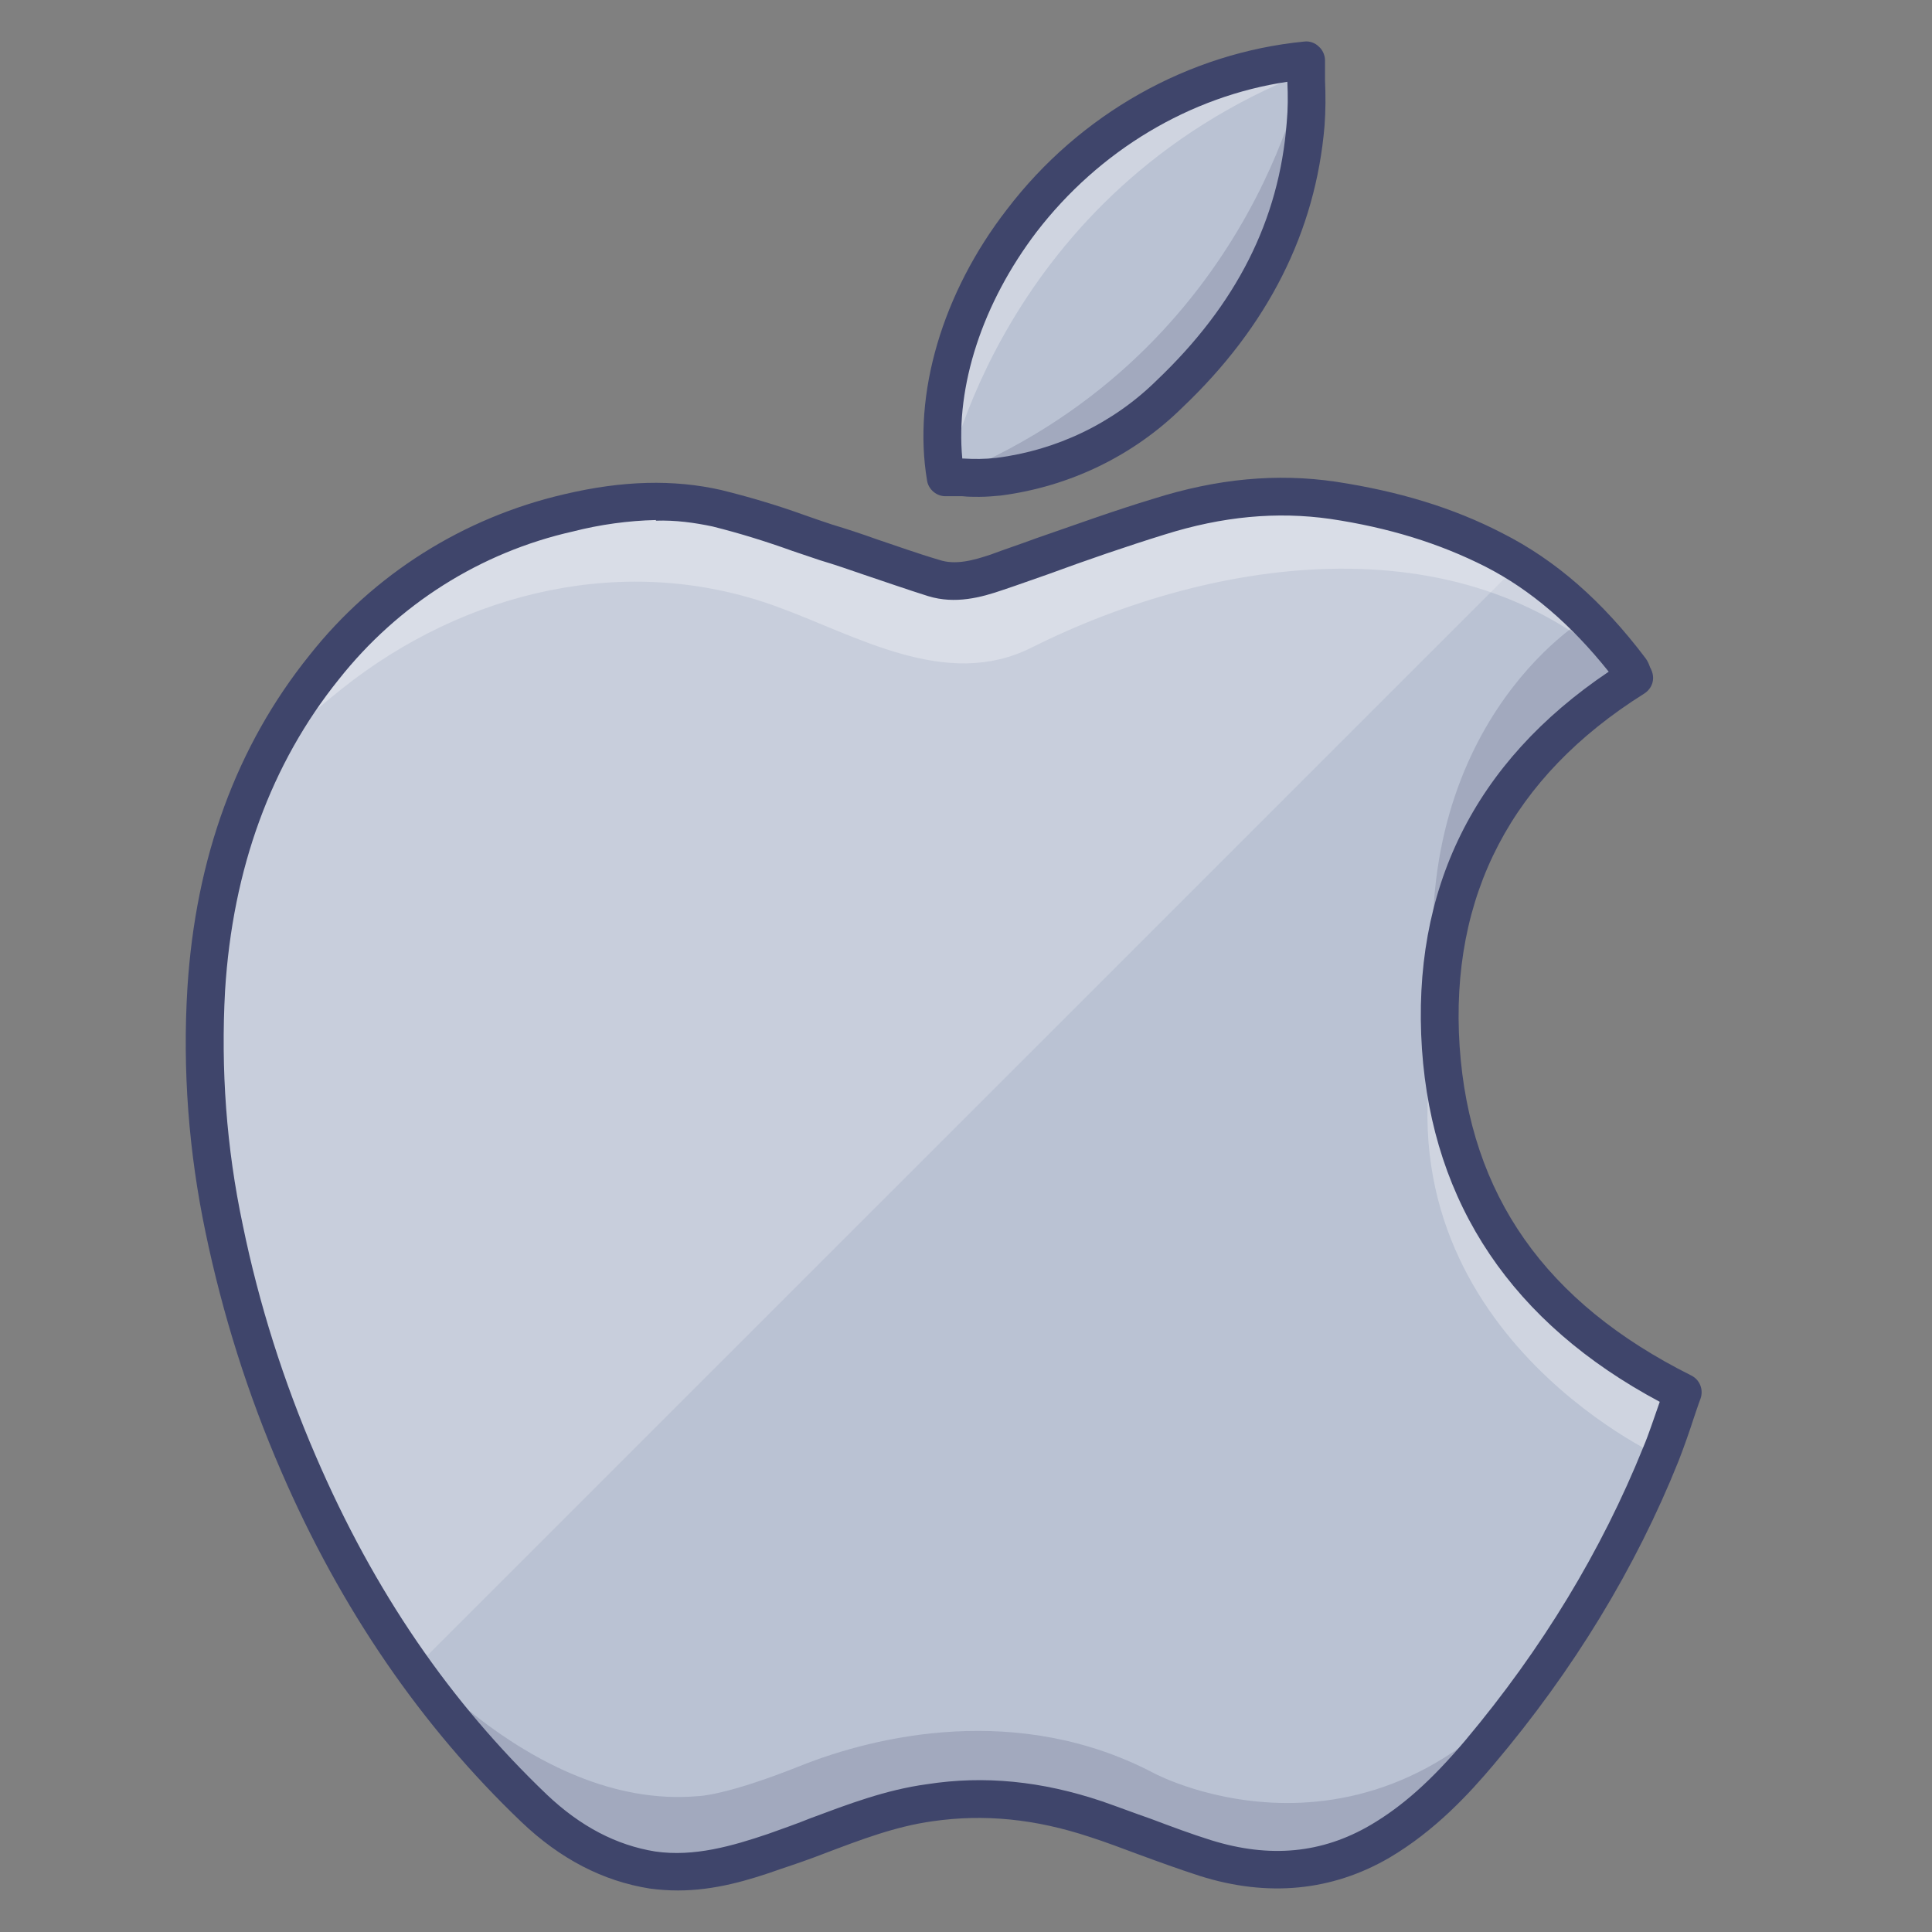 <?xml version="1.0" encoding="UTF-8"?>
<svg xmlns="http://www.w3.org/2000/svg" xmlns:xlink="http://www.w3.org/1999/xlink" width="12pt" height="12pt" viewBox="0 0 12 12" version="1.1">
<rect x="0" y="0" width="12" height="12" fill="#808080" stroke="none"/>
<defs>
<filter id="alpha" filterUnits="objectBoundingBox" x="0%" y="0%" width="100%" height="100%">
  <feColorMatrix type="matrix" in="SourceGraphic" values="0 0 0 0 1 0 0 0 0 1 0 0 0 0 1 0 0 0 1 0"/>
</filter>
<mask id="mask0">
  <g filter="url(#alpha)">
<rect x="0" y="0" width="12" height="12" style="fill:rgb(0%,0%,0%);fill-opacity:0.2;stroke:none;"/>
  </g>
</mask>
<clipPath id="clip1">
  <rect x="0" y="0" width="12" height="12"/>
</clipPath>
<g id="surface5" clip-path="url(#clip1)">
<path style=" stroke:none;fill-rule:nonzero;fill:rgb(100%,100%,100%);fill-opacity:1;" d="M 9.434 3.504 L 2.57 10.367 C 2.285 9.969 2.047 9.543 1.852 9.09 C 1.648 8.621 1.496 8.133 1.391 7.633 C 1.289 7.145 1.25 6.645 1.281 6.145 C 1.328 5.406 1.547 4.727 2.016 4.145 C 2.395 3.66 2.93 3.32 3.531 3.184 C 3.84 3.113 4.145 3.086 4.449 3.156 C 4.68 3.211 4.906 3.293 5.129 3.367 C 5.355 3.441 5.574 3.523 5.797 3.59 C 5.93 3.633 6.062 3.602 6.191 3.555 C 6.523 3.438 6.859 3.316 7.199 3.207 C 7.551 3.098 7.906 3.055 8.277 3.109 C 8.629 3.16 8.965 3.254 9.281 3.418 C 9.332 3.445 9.383 3.473 9.434 3.504 Z M 9.434 3.504 "/>
</g>
<mask id="mask1">
  <g filter="url(#alpha)">
<rect x="0" y="0" width="12" height="12" style="fill:rgb(0%,0%,0%);fill-opacity:0.2;stroke:none;"/>
  </g>
</mask>
<clipPath id="clip2">
  <rect x="0" y="0" width="12" height="12"/>
</clipPath>
<g id="surface8" clip-path="url(#clip2)">
<path style=" stroke:none;fill-rule:nonzero;fill:rgb(24.706%,27.059%,41.961%);fill-opacity:1;" d="M 2.395 10.113 C 2.395 10.113 3.281 11.25 4.336 11.156 C 4.336 11.156 4.5 11.156 4.969 10.969 C 5.438 10.781 6.328 10.57 7.172 11.016 C 7.172 11.016 8.625 11.789 9.73 10.156 C 9.73 10.156 9.117 11.156 8.578 11.438 C 8.578 11.438 8.008 11.898 6.945 11.352 C 6.945 11.352 6.102 10.914 5.125 11.398 C 4.148 11.883 3.48 11.742 2.395 10.113 Z M 2.395 10.113 "/>
</g>
<mask id="mask2">
  <g filter="url(#alpha)">
<rect x="0" y="0" width="12" height="12" style="fill:rgb(0%,0%,0%);fill-opacity:0.2;stroke:none;"/>
  </g>
</mask>
<clipPath id="clip3">
  <rect x="0" y="0" width="12" height="12"/>
</clipPath>
<g id="surface11" clip-path="url(#clip3)">
<path style=" stroke:none;fill-rule:nonzero;fill:rgb(24.706%,27.059%,41.961%);fill-opacity:1;" d="M 8.094 0.445 C 8.094 0.445 7.758 2.227 5.859 2.977 C 5.859 2.977 6.852 3.078 7.562 2.148 C 8.273 1.219 8.094 0.445 8.094 0.445 Z M 8.094 0.445 "/>
</g>
<mask id="mask3">
  <g filter="url(#alpha)">
<rect x="0" y="0" width="12" height="12" style="fill:rgb(0%,0%,0%);fill-opacity:0.302;stroke:none;"/>
  </g>
</mask>
<clipPath id="clip4">
  <rect x="0" y="0" width="12" height="12"/>
</clipPath>
<g id="surface14" clip-path="url(#clip4)">
<path style=" stroke:none;fill-rule:nonzero;fill:rgb(100%,100%,100%);fill-opacity:1;" d="M 5.879 2.98 C 5.879 2.98 6.215 1.199 8.113 0.449 C 8.113 0.449 7.121 0.348 6.41 1.277 C 5.699 2.207 5.879 2.98 5.879 2.98 Z M 5.879 2.98 "/>
</g>
<mask id="mask4">
  <g filter="url(#alpha)">
<rect x="0" y="0" width="12" height="12" style="fill:rgb(0%,0%,0%);fill-opacity:0.302;stroke:none;"/>
  </g>
</mask>
<clipPath id="clip5">
  <rect x="0" y="0" width="12" height="12"/>
</clipPath>
<g id="surface17" clip-path="url(#clip5)">
<path style=" stroke:none;fill-rule:nonzero;fill:rgb(100%,100%,100%);fill-opacity:1;" d="M 1.555 4.875 C 1.672 4.641 1.93 4.434 2.125 4.277 C 2.891 3.668 3.895 3.43 4.82 3.766 C 5.316 3.945 5.875 4.289 6.406 4.023 C 7.551 3.449 9.129 3.223 10.125 4.219 C 10.125 4.219 9.211 2.719 7.301 3.176 L 6.363 3.492 C 6.363 3.492 5.953 3.785 5.32 3.438 C 4.688 3.094 2.734 2.508 1.555 4.875 Z M 1.555 4.875 "/>
</g>
<mask id="mask5">
  <g filter="url(#alpha)">
<rect x="0" y="0" width="12" height="12" style="fill:rgb(0%,0%,0%);fill-opacity:0.2;stroke:none;"/>
  </g>
</mask>
<clipPath id="clip6">
  <rect x="0" y="0" width="12" height="12"/>
</clipPath>
<g id="surface20" clip-path="url(#clip6)">
<path style=" stroke:none;fill-rule:nonzero;fill:rgb(24.706%,27.059%,41.961%);fill-opacity:1;" d="M 9.844 3.844 C 9.844 3.844 8.695 4.523 8.93 6.293 C 8.93 6.293 8.859 4.945 10.125 4.219 Z M 9.844 3.844 "/>
</g>
<mask id="mask6">
  <g filter="url(#alpha)">
<rect x="0" y="0" width="12" height="12" style="fill:rgb(0%,0%,0%);fill-opacity:0.302;stroke:none;"/>
  </g>
</mask>
<clipPath id="clip7">
  <rect x="0" y="0" width="12" height="12"/>
</clipPath>
<g id="surface23" clip-path="url(#clip7)">
<path style=" stroke:none;fill-rule:nonzero;fill:rgb(100%,100%,100%);fill-opacity:1;" d="M 10.312 9.047 C 10.312 9.047 8.508 8.227 8.93 6.375 C 8.93 6.375 8.766 7.828 10.453 8.648 Z M 10.312 9.047 "/>
</g>
</defs>
<g id="surface1">
<path style=" stroke:none;fill-rule:nonzero;fill:rgb(72.941%,76.078%,82.745%);fill-opacity:1;" d="M 10.148 4.211 C 9.297 4.742 8.879 5.508 8.949 6.512 C 9.016 7.512 9.559 8.203 10.449 8.648 C 10.406 8.777 10.363 8.906 10.312 9.031 C 10.043 9.711 9.66 10.324 9.188 10.887 C 9.008 11.098 8.812 11.293 8.57 11.438 C 8.227 11.641 7.859 11.66 7.484 11.539 C 7.258 11.469 7.031 11.375 6.805 11.301 C 6.469 11.188 6.129 11.145 5.773 11.195 C 5.434 11.246 5.129 11.391 4.809 11.5 C 4.562 11.582 4.316 11.652 4.051 11.613 C 3.766 11.57 3.523 11.43 3.316 11.23 C 2.68 10.621 2.203 9.898 1.852 9.09 C 1.648 8.621 1.492 8.133 1.391 7.633 C 1.289 7.145 1.25 6.645 1.281 6.145 C 1.328 5.406 1.547 4.727 2.012 4.145 C 2.395 3.66 2.93 3.32 3.531 3.184 C 3.84 3.113 4.145 3.086 4.449 3.156 C 4.68 3.211 4.902 3.293 5.129 3.367 C 5.355 3.441 5.57 3.523 5.797 3.59 C 5.93 3.633 6.062 3.602 6.188 3.555 C 6.523 3.438 6.855 3.316 7.195 3.207 C 7.547 3.098 7.906 3.055 8.277 3.109 C 8.629 3.16 8.965 3.254 9.277 3.418 C 9.625 3.594 9.895 3.852 10.125 4.156 C 10.137 4.176 10.145 4.191 10.148 4.211 Z M 10.148 4.211 "/>
<use xlink:href="#surface5" mask="url(#mask0)"/>
<path style=" stroke:none;fill-rule:nonzero;fill:rgb(85.49%,88.235%,91.765%);fill-opacity:1;" d="M 5.871 2.965 C 5.695 1.922 6.645 0.516 8.113 0.375 C 8.113 0.508 8.121 0.641 8.109 0.773 C 8.055 1.445 7.742 1.992 7.266 2.449 C 6.965 2.73 6.609 2.91 6.199 2.961 C 6.094 2.977 5.984 2.965 5.871 2.965 Z M 5.871 2.965 "/>
<path style=" stroke:none;fill-rule:nonzero;fill:rgb(72.941%,76.078%,82.745%);fill-opacity:1;" d="M 5.871 2.965 C 5.695 1.922 6.645 0.516 8.113 0.375 C 8.113 0.508 8.121 0.641 8.109 0.773 C 8.055 1.445 7.742 1.992 7.266 2.449 C 6.965 2.73 6.609 2.91 6.199 2.961 C 6.094 2.977 5.984 2.965 5.871 2.965 Z M 5.871 2.965 "/>
<use xlink:href="#surface8" mask="url(#mask1)"/>
<use xlink:href="#surface11" mask="url(#mask2)"/>
<use xlink:href="#surface14" mask="url(#mask3)"/>
<use xlink:href="#surface17" mask="url(#mask4)"/>
<use xlink:href="#surface20" mask="url(#mask5)"/>
<use xlink:href="#surface23" mask="url(#mask6)"/>
<path style=" stroke:none;fill-rule:nonzero;fill:rgb(24.706%,27.059%,41.961%);fill-opacity:1;" d="M 4.211 11.742 C 4.152 11.742 4.094 11.738 4.035 11.73 C 3.746 11.684 3.48 11.547 3.238 11.316 C 2.621 10.727 2.117 9.996 1.746 9.137 C 1.539 8.66 1.383 8.164 1.277 7.656 C 1.172 7.156 1.133 6.645 1.164 6.137 C 1.215 5.328 1.469 4.633 1.922 4.07 C 2.32 3.566 2.879 3.215 3.504 3.07 C 3.867 2.984 4.184 2.977 4.477 3.043 C 4.652 3.086 4.824 3.137 4.996 3.199 C 5.051 3.219 5.109 3.238 5.168 3.258 C 5.258 3.285 5.352 3.316 5.441 3.348 C 5.57 3.391 5.699 3.438 5.832 3.477 C 5.934 3.512 6.047 3.48 6.152 3.445 C 6.246 3.41 6.34 3.379 6.434 3.344 C 6.672 3.262 6.918 3.172 7.164 3.098 C 7.559 2.973 7.93 2.938 8.297 2.992 C 8.684 3.051 9.023 3.152 9.332 3.312 C 9.664 3.48 9.953 3.734 10.219 4.086 C 10.234 4.105 10.242 4.125 10.25 4.148 C 10.254 4.152 10.254 4.156 10.258 4.164 C 10.281 4.219 10.262 4.277 10.211 4.309 C 9.391 4.824 9.004 5.562 9.066 6.5 C 9.129 7.422 9.598 8.09 10.504 8.543 C 10.559 8.57 10.582 8.633 10.562 8.688 C 10.547 8.727 10.535 8.766 10.52 8.809 C 10.492 8.895 10.461 8.984 10.426 9.074 C 10.16 9.738 9.773 10.375 9.277 10.961 C 9.125 11.141 8.914 11.371 8.629 11.539 C 8.273 11.746 7.875 11.785 7.453 11.652 C 7.32 11.609 7.191 11.562 7.066 11.516 C 6.969 11.48 6.867 11.441 6.77 11.41 C 6.43 11.297 6.113 11.266 5.793 11.312 C 5.562 11.344 5.348 11.426 5.121 11.512 C 5.031 11.547 4.941 11.578 4.848 11.609 C 4.648 11.68 4.438 11.742 4.211 11.742 Z M 4.074 3.23 C 3.902 3.234 3.727 3.258 3.559 3.301 C 2.984 3.43 2.473 3.754 2.105 4.219 C 1.684 4.742 1.445 5.395 1.398 6.152 C 1.371 6.641 1.406 7.129 1.508 7.609 C 1.609 8.102 1.762 8.582 1.961 9.043 C 2.324 9.887 2.797 10.574 3.398 11.148 C 3.605 11.344 3.828 11.461 4.07 11.5 C 4.312 11.535 4.551 11.465 4.77 11.391 C 4.859 11.359 4.949 11.328 5.035 11.293 C 5.266 11.207 5.5 11.117 5.758 11.082 C 6.113 11.027 6.469 11.062 6.844 11.188 C 6.945 11.223 7.047 11.262 7.148 11.297 C 7.273 11.344 7.398 11.391 7.523 11.43 C 7.887 11.543 8.211 11.512 8.512 11.336 C 8.711 11.219 8.891 11.059 9.102 10.809 C 9.578 10.242 9.949 9.629 10.207 8.988 C 10.242 8.906 10.27 8.816 10.301 8.73 L 10.309 8.707 C 9.395 8.219 8.898 7.48 8.832 6.516 C 8.766 5.523 9.156 4.734 9.992 4.172 C 9.758 3.879 9.508 3.664 9.227 3.52 C 8.941 3.375 8.625 3.277 8.262 3.223 C 7.93 3.176 7.594 3.207 7.234 3.32 C 6.992 3.395 6.746 3.48 6.512 3.566 C 6.418 3.598 6.324 3.633 6.23 3.664 C 6.094 3.711 5.934 3.754 5.766 3.703 C 5.629 3.66 5.496 3.613 5.367 3.57 C 5.277 3.539 5.188 3.508 5.094 3.48 C 5.039 3.461 4.977 3.441 4.922 3.422 C 4.758 3.363 4.594 3.312 4.426 3.27 C 4.312 3.246 4.195 3.23 4.074 3.234 Z M 4.074 3.23 "/>
<path style=" stroke:none;fill-rule:nonzero;fill:rgb(24.706%,27.059%,41.961%);fill-opacity:1;" d="M 6.082 3.086 C 6.047 3.086 6.012 3.086 5.977 3.082 C 5.941 3.082 5.906 3.082 5.871 3.082 C 5.816 3.082 5.766 3.039 5.758 2.984 C 5.668 2.449 5.852 1.82 6.254 1.301 C 6.707 0.707 7.383 0.328 8.102 0.258 C 8.133 0.254 8.168 0.266 8.191 0.289 C 8.215 0.309 8.23 0.344 8.23 0.375 C 8.23 0.418 8.23 0.457 8.23 0.5 C 8.234 0.594 8.234 0.688 8.227 0.781 C 8.172 1.438 7.875 2.027 7.344 2.531 C 7.039 2.832 6.641 3.023 6.215 3.078 C 6.172 3.082 6.125 3.086 6.082 3.086 Z M 5.977 2.848 L 5.984 2.848 C 6.051 2.852 6.117 2.852 6.188 2.844 C 6.562 2.797 6.914 2.629 7.184 2.363 C 7.68 1.891 7.945 1.367 7.992 0.762 C 8 0.676 8 0.594 7.996 0.508 C 7.391 0.598 6.828 0.934 6.438 1.441 C 6.102 1.883 5.934 2.398 5.977 2.848 Z M 5.977 2.848 "/>
</g>
</svg>

